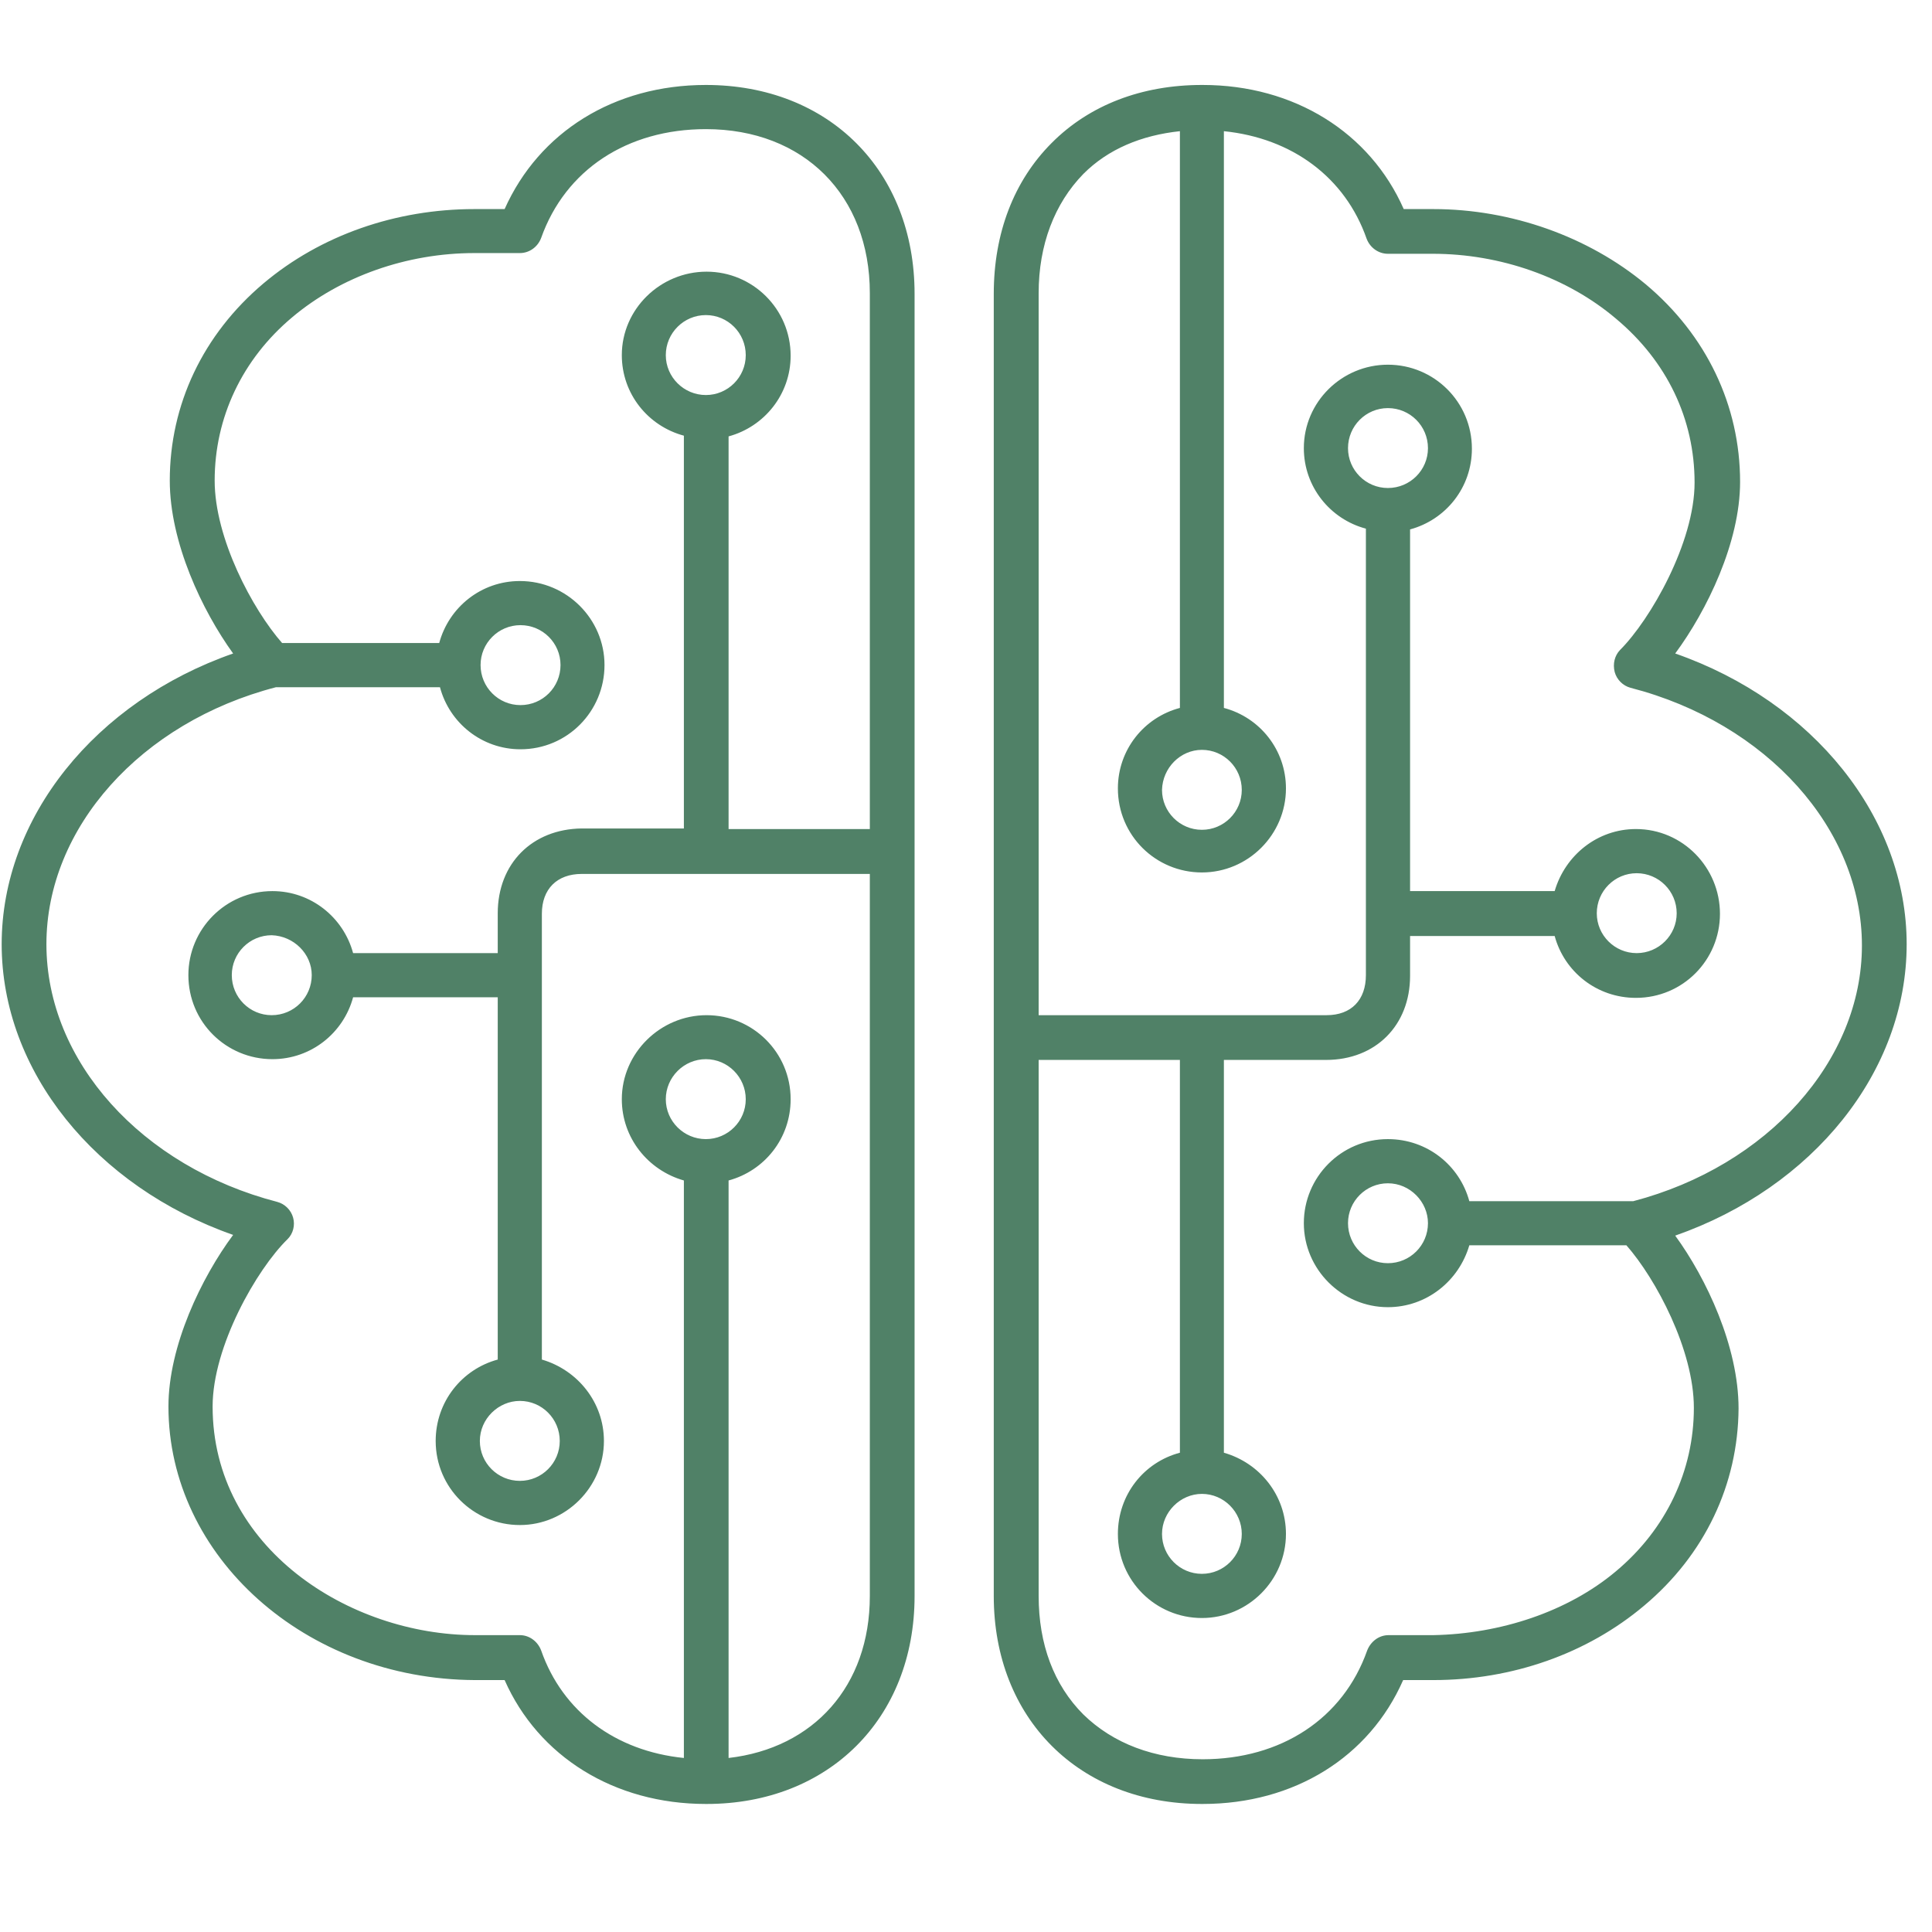 <svg xmlns="http://www.w3.org/2000/svg" xmlns:xlink="http://www.w3.org/1999/xlink" width="54" zoomAndPan="magnify" viewBox="0 0 40.5 40.5" height="54" preserveAspectRatio="xMidYMid meet" version="1.0"><defs><clipPath id="39e9dd7770"><path d="M 0 1.781 L 40 1.781 L 40 38 L 0 38 Z M 0 1.781 " clip-rule="nonzero"/></clipPath></defs><g clip-path="url(#39e9dd7770)"><path fill="#508167" d="M 14.797 1.781 C 12.875 1.781 11.301 2.766 10.578 4.383 L 9.945 4.383 C 8.297 4.383 6.723 4.93 5.523 5.941 C 4.254 7.012 3.559 8.484 3.559 10.074 C 3.559 11.371 4.238 12.801 4.887 13.699 C 2 14.707 0.035 17.137 0.035 19.793 C 0.035 22.449 2 24.875 4.887 25.887 C 4.223 26.781 3.531 28.215 3.531 29.484 C 3.531 32.633 6.406 35.203 9.957 35.219 L 10.578 35.219 C 11.285 36.82 12.875 37.816 14.797 37.816 C 14.797 37.816 14.797 37.816 14.812 37.816 C 17.367 37.816 19.172 36.027 19.172 33.457 L 19.172 6.16 C 19.172 3.586 17.383 1.781 14.797 1.781 Z M 14.797 23.879 C 14.336 23.879 13.957 23.504 13.957 23.043 C 13.957 22.582 14.336 22.203 14.797 22.203 C 15.258 22.203 15.633 22.582 15.633 23.043 C 15.633 23.504 15.258 23.879 14.797 23.879 Z M 18.234 17.379 L 15.273 17.379 L 15.273 9.148 C 16.023 8.945 16.574 8.266 16.574 7.457 C 16.574 6.477 15.777 5.695 14.812 5.695 C 13.844 5.695 13.035 6.477 13.035 7.445 C 13.035 8.254 13.582 8.93 14.336 9.133 L 14.336 17.367 L 12.195 17.367 C 11.156 17.379 10.434 18.102 10.434 19.145 L 10.434 19.98 L 7.402 19.98 C 7.199 19.23 6.52 18.68 5.711 18.68 C 4.73 18.68 3.949 19.477 3.949 20.441 C 3.949 21.426 4.742 22.203 5.711 22.203 C 6.52 22.203 7.199 21.656 7.402 20.906 L 10.434 20.906 L 10.434 28.5 C 9.684 28.703 9.133 29.383 9.133 30.207 C 9.133 31.188 9.93 31.969 10.898 31.969 C 11.863 31.969 12.66 31.172 12.66 30.207 C 12.66 29.398 12.109 28.719 11.359 28.5 L 11.359 19.156 C 11.359 18.637 11.676 18.32 12.195 18.32 L 18.234 18.32 L 18.234 33.457 C 18.234 35.348 17.051 36.648 15.273 36.852 L 15.273 24.746 C 16.023 24.543 16.574 23.867 16.574 23.043 C 16.574 22.059 15.777 21.281 14.812 21.281 C 13.844 21.281 13.035 22.074 13.035 23.043 C 13.035 23.852 13.582 24.531 14.336 24.746 L 14.336 36.852 C 12.902 36.707 11.793 35.883 11.344 34.598 C 11.273 34.41 11.098 34.277 10.898 34.277 L 9.957 34.277 C 7.316 34.277 4.457 32.445 4.457 29.484 C 4.457 28.227 5.379 26.609 6.031 25.973 C 6.145 25.859 6.188 25.684 6.145 25.527 C 6.102 25.367 5.973 25.238 5.812 25.195 C 2.969 24.457 0.973 22.246 0.973 19.793 C 0.973 17.352 2.953 15.141 5.785 14.406 L 9.223 14.406 C 9.422 15.156 10.102 15.707 10.91 15.707 C 11.895 15.707 12.672 14.91 12.672 13.941 C 12.672 12.977 11.879 12.18 10.898 12.18 C 10.086 12.18 9.41 12.73 9.207 13.48 L 5.914 13.48 C 5.293 12.773 4.5 11.285 4.5 10.074 C 4.5 8.758 5.074 7.531 6.129 6.648 C 7.141 5.797 8.527 5.305 9.945 5.305 C 9.945 5.305 9.945 5.305 9.957 5.305 L 10.898 5.305 C 11.098 5.305 11.273 5.176 11.344 4.988 C 11.852 3.559 13.148 2.707 14.797 2.707 C 16.848 2.707 18.234 4.094 18.234 6.145 Z M 14.797 8.281 C 14.336 8.281 13.957 7.906 13.957 7.445 C 13.957 6.98 14.336 6.605 14.797 6.605 C 15.258 6.605 15.633 6.98 15.633 7.445 C 15.633 7.906 15.258 8.281 14.797 8.281 Z M 10.898 29.367 C 11.359 29.367 11.734 29.742 11.734 30.207 C 11.734 30.668 11.359 31.043 10.898 31.043 C 10.434 31.043 10.059 30.668 10.059 30.207 C 10.059 29.742 10.449 29.367 10.898 29.367 Z M 6.535 20.441 C 6.535 20.906 6.16 21.281 5.695 21.281 C 5.234 21.281 4.859 20.906 4.859 20.441 C 4.859 19.98 5.234 19.605 5.695 19.605 C 6.16 19.621 6.535 19.996 6.535 20.441 Z M 10.074 13.941 C 10.074 13.48 10.449 13.105 10.91 13.105 C 11.375 13.105 11.75 13.48 11.75 13.941 C 11.75 14.406 11.375 14.781 10.91 14.781 C 10.449 14.781 10.074 14.406 10.074 13.941 Z M 39.969 19.793 C 39.969 17.137 38.008 14.707 35.117 13.699 C 35.781 12.801 36.477 11.371 36.477 10.102 C 36.477 8.5 35.77 7.023 34.496 5.957 C 33.297 4.961 31.68 4.383 30.047 4.383 L 29.426 4.383 C 28.719 2.777 27.129 1.781 25.211 1.781 C 25.211 1.781 25.211 1.781 25.195 1.781 C 23.938 1.781 22.84 2.199 22.047 2.996 C 21.254 3.789 20.832 4.887 20.832 6.16 L 20.832 33.457 C 20.832 36.027 22.625 37.816 25.195 37.816 C 25.195 37.816 25.195 37.816 25.211 37.816 C 27.129 37.816 28.703 36.836 29.414 35.219 L 30.047 35.219 C 31.695 35.219 33.27 34.668 34.469 33.656 C 35.738 32.59 36.434 31.117 36.445 29.527 C 36.445 28.227 35.77 26.797 35.117 25.902 C 38.008 24.891 39.969 22.465 39.969 19.793 Z M 25.195 15.719 C 25.656 15.719 26.031 16.094 26.031 16.559 C 26.031 17.02 25.656 17.395 25.195 17.395 C 24.734 17.395 24.359 17.02 24.359 16.559 C 24.371 16.094 24.746 15.719 25.195 15.719 Z M 34.238 25.18 L 30.801 25.18 C 30.598 24.43 29.918 23.879 29.094 23.879 C 28.113 23.879 27.332 24.676 27.332 25.641 C 27.332 26.609 28.129 27.402 29.094 27.402 C 29.902 27.402 30.582 26.855 30.801 26.105 L 34.094 26.105 C 34.715 26.812 35.508 28.301 35.508 29.512 C 35.508 30.828 34.93 32.055 33.875 32.938 C 32.863 33.789 31.449 34.25 30.047 34.277 L 29.109 34.277 C 28.906 34.277 28.734 34.41 28.66 34.598 C 28.156 36.027 26.855 36.879 25.211 36.879 C 24.199 36.879 23.332 36.547 22.711 35.941 C 22.09 35.32 21.773 34.465 21.773 33.457 L 21.773 22.219 L 24.734 22.219 L 24.734 30.453 C 23.98 30.652 23.434 31.332 23.434 32.156 C 23.434 33.137 24.227 33.918 25.195 33.918 C 26.164 33.918 26.957 33.125 26.957 32.156 C 26.957 31.348 26.41 30.668 25.656 30.453 L 25.656 22.219 L 27.797 22.219 C 28.836 22.219 29.559 21.496 29.559 20.457 L 29.559 19.621 L 32.59 19.621 C 32.793 20.371 33.473 20.918 34.293 20.918 C 35.277 20.918 36.055 20.125 36.055 19.156 C 36.055 18.188 35.277 17.379 34.293 17.379 C 33.484 17.379 32.809 17.93 32.59 18.68 L 29.559 18.68 L 29.559 11.098 C 30.309 10.895 30.855 10.219 30.855 9.406 C 30.855 8.426 30.062 7.645 29.094 7.645 C 28.129 7.645 27.332 8.426 27.332 9.395 C 27.332 10.203 27.883 10.883 28.633 11.082 L 28.633 20.441 C 28.633 20.961 28.328 21.281 27.809 21.281 L 21.773 21.281 L 21.773 6.145 C 21.773 5.133 22.105 4.266 22.711 3.645 C 23.23 3.125 23.926 2.836 24.734 2.75 L 24.734 14.84 C 23.98 15.039 23.434 15.719 23.434 16.527 C 23.434 17.512 24.227 18.289 25.195 18.289 C 26.164 18.289 26.957 17.496 26.957 16.527 C 26.957 15.719 26.41 15.039 25.656 14.84 L 25.656 2.75 C 27.086 2.895 28.199 3.719 28.648 5.004 C 28.719 5.191 28.895 5.32 29.094 5.32 L 30.035 5.32 C 31.449 5.32 32.852 5.812 33.875 6.68 C 34.945 7.574 35.523 8.785 35.523 10.117 C 35.523 11.371 34.598 12.988 33.961 13.625 C 33.848 13.742 33.805 13.914 33.848 14.086 C 33.891 14.246 34.02 14.375 34.18 14.418 C 37.039 15.156 39.031 17.379 39.031 19.82 C 39.031 22.234 37.055 24.441 34.238 25.18 Z M 29.934 25.641 C 29.934 26.105 29.559 26.48 29.094 26.48 C 28.633 26.48 28.258 26.105 28.258 25.641 C 28.258 25.18 28.633 24.805 29.094 24.805 C 29.559 24.805 29.934 25.195 29.934 25.641 Z M 25.195 31.316 C 25.656 31.316 26.031 31.695 26.031 32.156 C 26.031 32.617 25.656 32.992 25.195 32.992 C 24.734 32.992 24.359 32.617 24.359 32.156 C 24.359 31.695 24.746 31.316 25.195 31.316 Z M 29.094 10.23 C 28.633 10.23 28.258 9.855 28.258 9.395 C 28.258 8.93 28.633 8.555 29.094 8.555 C 29.559 8.555 29.934 8.93 29.934 9.395 C 29.934 9.855 29.559 10.23 29.094 10.23 Z M 33.473 19.145 C 33.473 18.68 33.848 18.305 34.309 18.305 C 34.77 18.305 35.148 18.68 35.148 19.145 C 35.148 19.605 34.77 19.98 34.309 19.98 C 33.848 19.98 33.473 19.605 33.473 19.145 Z M 33.473 19.145 " fill-opacity="1" fill-rule="nonzero"/></g></svg>